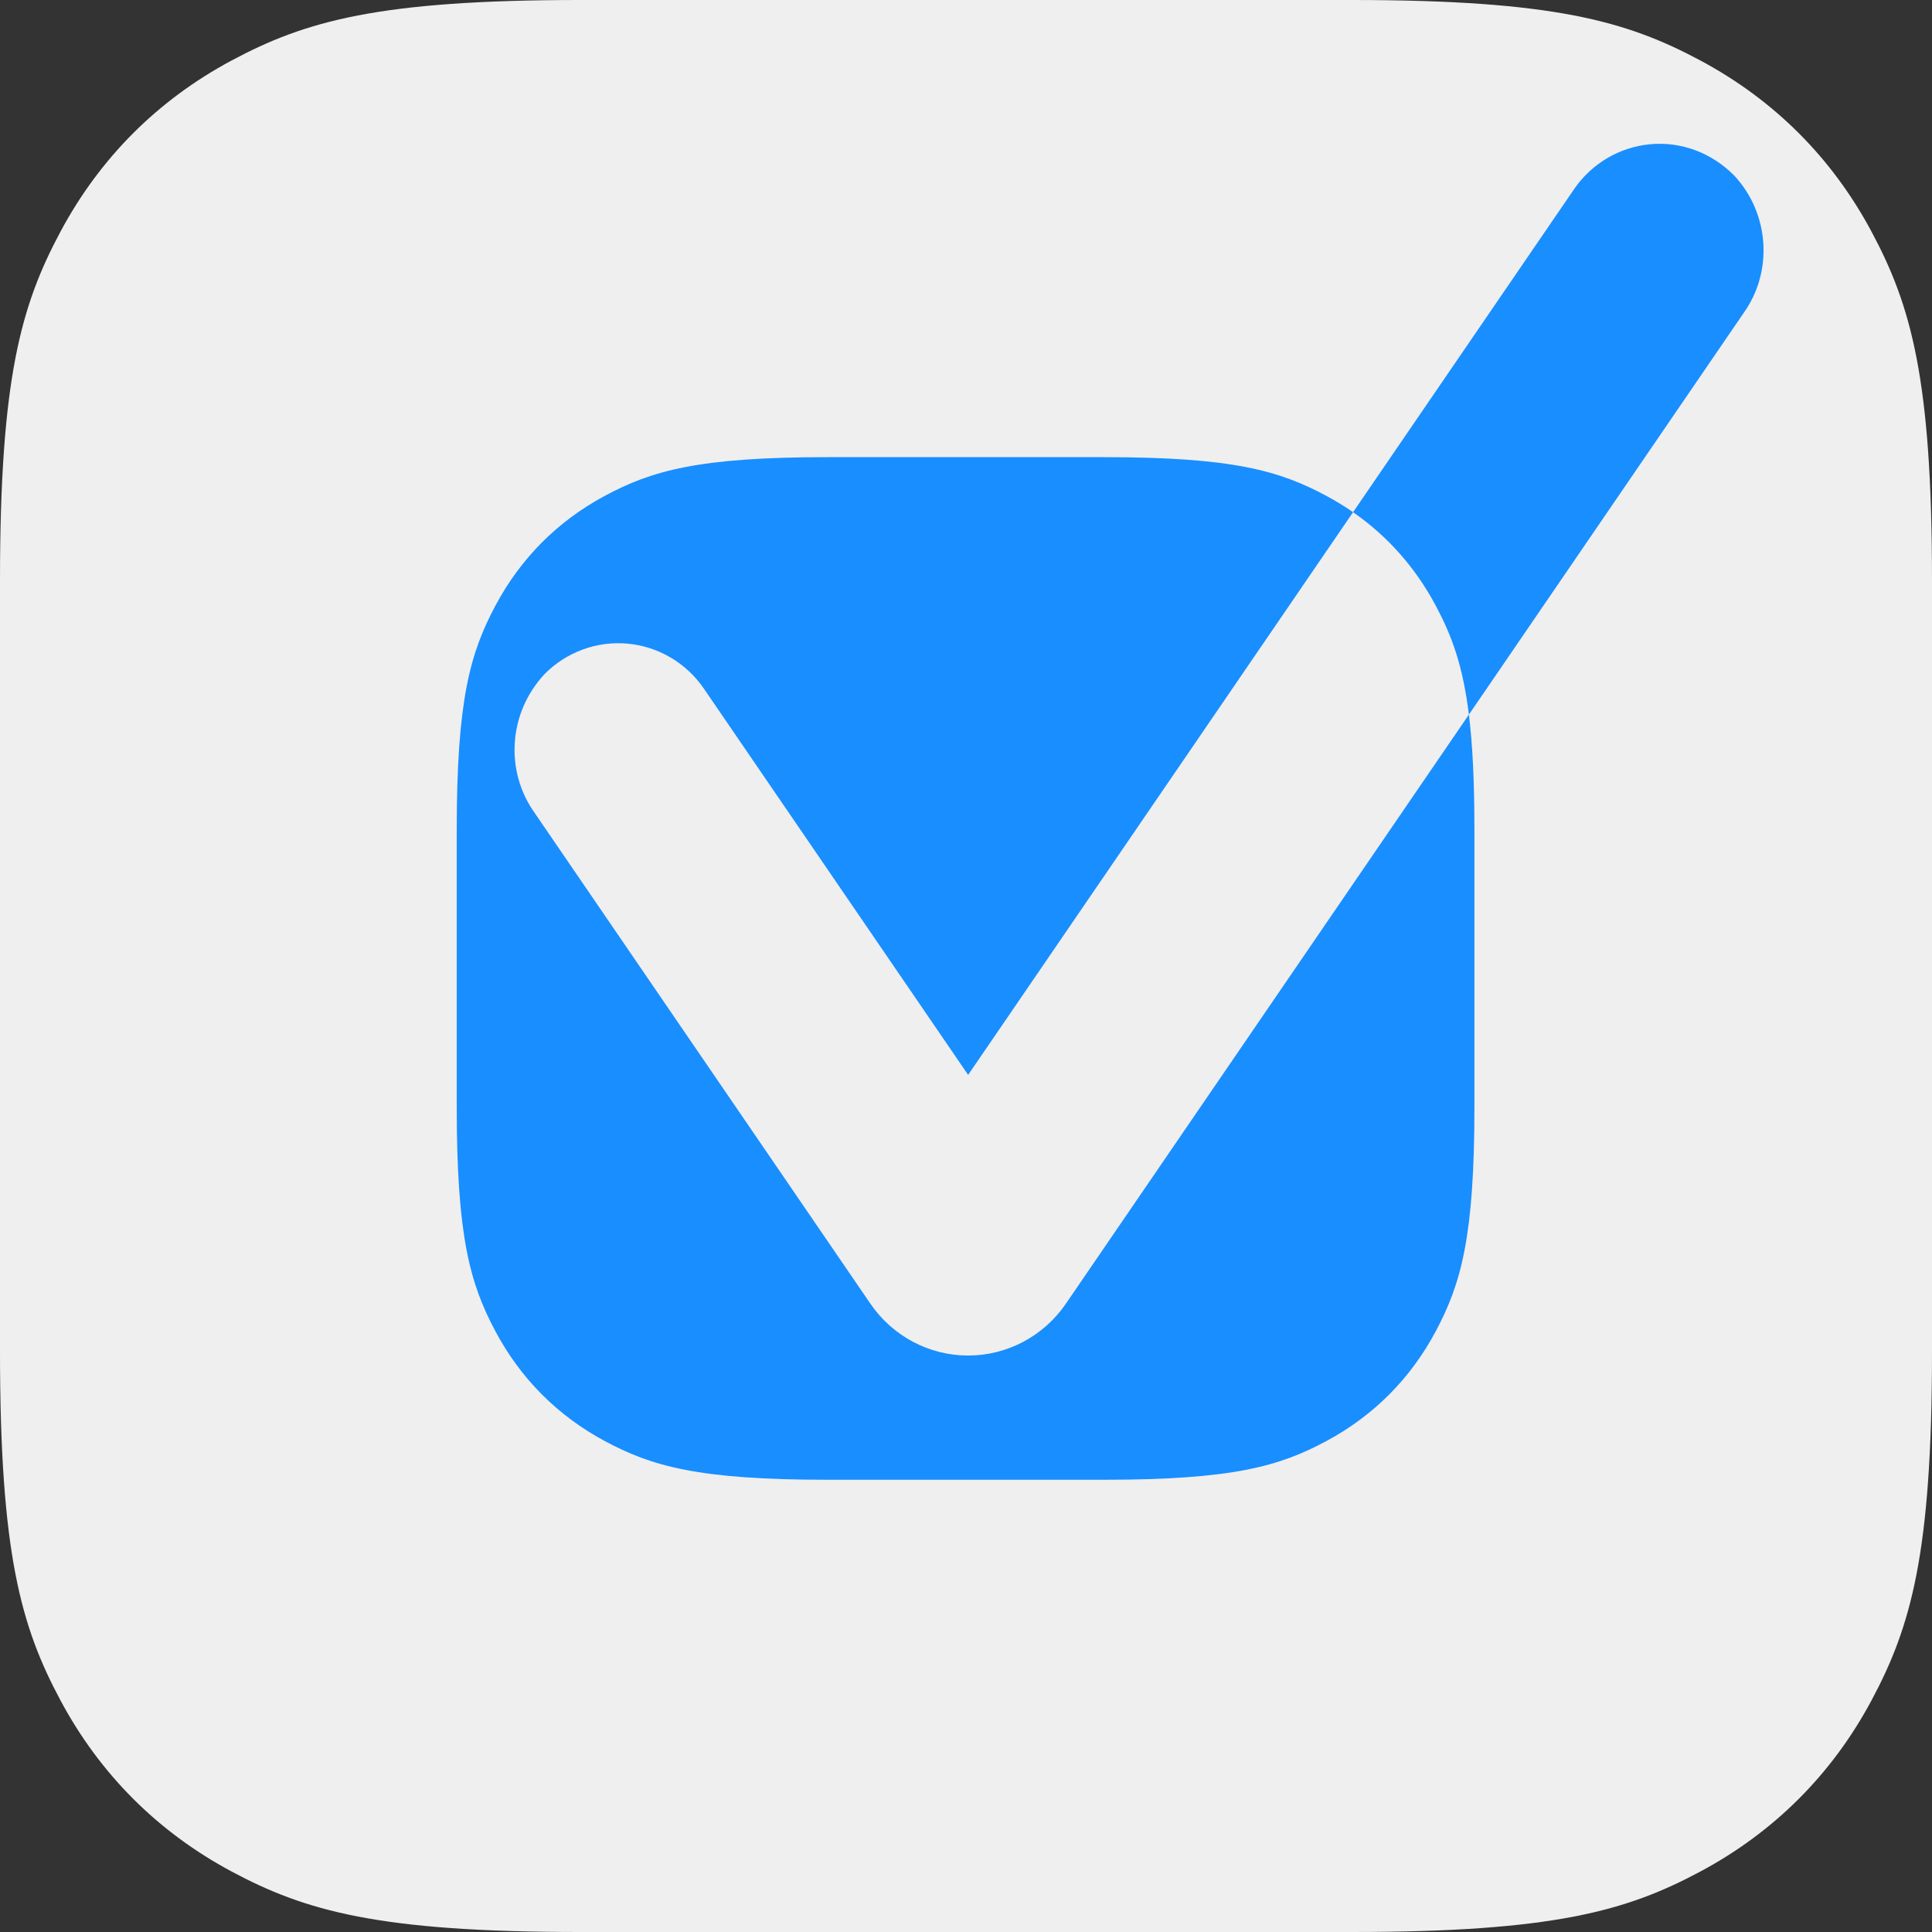 <?xml version="1.0" encoding="UTF-8"?>
<svg width="64px" height="64px" viewBox="0 0 64 64" version="1.1" xmlns="http://www.w3.org/2000/svg" xmlns:xlink="http://www.w3.org/1999/xlink">
    <rect x="0" y="0" width="64" height="64" fill="#333333" stroke="none"/>
    <title>appicon-gouda</title>
    <defs>
        <path d="M19.229,-7.76880231e-16 L44.771,7.76880231e-16 C51.457,-4.51389787e-16 53.882,0.696 56.326,2.003 C58.771,3.311 60.689,5.229 61.997,7.674 C63.304,10.118 64,12.543 64,19.229 L64,44.771 C64,51.457 63.304,53.882 61.997,56.326 C60.689,58.771 58.771,60.689 56.326,61.997 C53.882,63.304 51.457,64 44.771,64 L19.229,64 C12.543,64 10.118,63.304 7.674,61.997 C5.229,60.689 3.311,58.771 2.003,56.326 C0.696,53.882 3.00926524e-16,51.457 -5.17920154e-16,44.771 L5.17920154e-16,19.229 C-3.00926524e-16,12.543 0.696,10.118 2.003,7.674 C3.311,5.229 5.229,3.311 7.674,2.003 C10.118,0.696 12.543,4.51389787e-16 19.229,-7.76880231e-16 Z" id="path-1"></path>
    </defs>
    <g id="appicon-gouda" stroke="none" stroke-width="1" fill="none" fill-rule="evenodd">
        <g id="Cheddar-Copy-8">
            <mask id="mask-2" fill="white">
                <use xlink:href="#path-1"></use>
            </mask>
            <use id="Combined-Shape-Copy" fill="#EFEFEF" fill-rule="nonzero" xlink:href="#path-1"></use>
            <g id="AppIcon-Copy" mask="url(#mask-2)" fill-rule="nonzero">
                <g transform="translate(9, 4.75)" id="Combined-Shape">
                    <path d="M26.747,4.234 C33.075,4.234 35.635,4.949 38.133,6.291 C38.56,6.521 38.972,6.769 39.367,7.035 L35.822,12.217 C35.542,12.023 35.249,11.844 34.943,11.679 C33.382,10.84 31.834,10.394 27.565,10.394 L18.407,10.394 C14.138,10.394 12.59,10.84 11.029,11.679 C9.468,12.518 8.244,13.749 7.409,15.317 C6.574,16.885 6.13,18.441 6.13,22.731 L6.13,31.932 C6.13,36.222 6.574,37.778 7.409,39.346 C8.244,40.914 9.468,42.145 11.029,42.984 C12.59,43.823 14.138,44.269 18.407,44.269 L27.565,44.269 C31.834,44.269 33.382,43.823 34.943,42.984 C36.504,42.145 37.729,40.914 38.563,39.346 C39.398,37.778 39.842,36.222 39.842,31.932 L39.842,22.731 C39.842,21.127 39.78,19.905 39.659,18.922 L44.095,12.438 C45.321,14.85 45.972,17.469 45.972,23.553 L45.972,31.11 C45.972,37.469 45.261,40.042 43.925,42.551 C42.59,45.061 40.63,47.03 38.133,48.372 C35.635,49.714 33.075,50.429 26.747,50.429 L19.226,50.429 C12.897,50.429 10.337,49.714 7.839,48.372 C5.342,47.03 3.382,45.061 2.047,42.551 C0.711,40.042 0,37.469 0,31.11 L0,23.553 C0,17.194 0.711,14.621 2.047,12.112 C3.382,9.602 5.342,7.633 7.839,6.291 C10.337,4.949 12.897,4.234 19.226,4.234 L26.747,4.234 Z M35.822,12.217 C36.969,13.014 37.892,14.056 38.563,15.317 C39.086,16.299 39.456,17.276 39.659,18.922 L26.309,38.436 C25.573,39.511 24.364,40.154 23.071,40.154 C21.777,40.154 20.568,39.511 19.832,38.435 L8.721,22.193 C7.717,20.795 7.838,18.869 9.04,17.579 C9.765,16.847 10.774,16.477 11.795,16.572 C12.815,16.667 13.739,17.215 14.32,18.066 L23.071,30.857 L35.822,12.217 Z" fill="#EFEFEF"></path>
                    <path d="M35.822,12.217 L23.071,30.857 L14.32,18.066 C13.739,17.215 12.815,16.667 11.795,16.572 C10.774,16.477 9.765,16.847 9.04,17.579 C7.838,18.869 7.717,20.795 8.721,22.193 L19.832,38.435 C20.568,39.511 21.777,40.154 23.071,40.154 C24.364,40.154 25.573,39.511 26.309,38.436 L39.659,18.922 C39.78,19.905 39.842,21.127 39.842,22.731 L39.842,31.932 C39.842,36.222 39.398,37.778 38.563,39.346 C37.729,40.914 36.504,42.145 34.943,42.984 C33.382,43.823 31.834,44.269 27.565,44.269 L18.407,44.269 C14.138,44.269 12.59,43.823 11.029,42.984 C9.468,42.145 8.244,40.914 7.409,39.346 C6.574,37.778 6.13,36.222 6.13,31.932 L6.13,22.731 C6.13,18.441 6.574,16.885 7.409,15.317 C8.244,13.749 9.468,12.518 11.029,11.679 C12.59,10.84 14.138,10.394 18.407,10.394 L27.565,10.394 C31.834,10.394 33.382,10.84 34.943,11.679 C35.249,11.844 35.542,12.023 35.822,12.217 Z M35.822,12.217 L43.139,1.522 C43.72,0.671 44.645,0.123 45.664,0.028 C46.685,-0.067 47.694,0.303 48.449,1.066 C49.621,2.324 49.742,4.25 48.757,5.623 L39.659,18.922 C39.456,17.276 39.086,16.299 38.563,15.317 C37.892,14.056 36.969,13.014 35.822,12.217 L35.822,12.217 Z" fill="#198EFF"></path>
                </g>
            </g>
        </g>
    </g>
</svg>